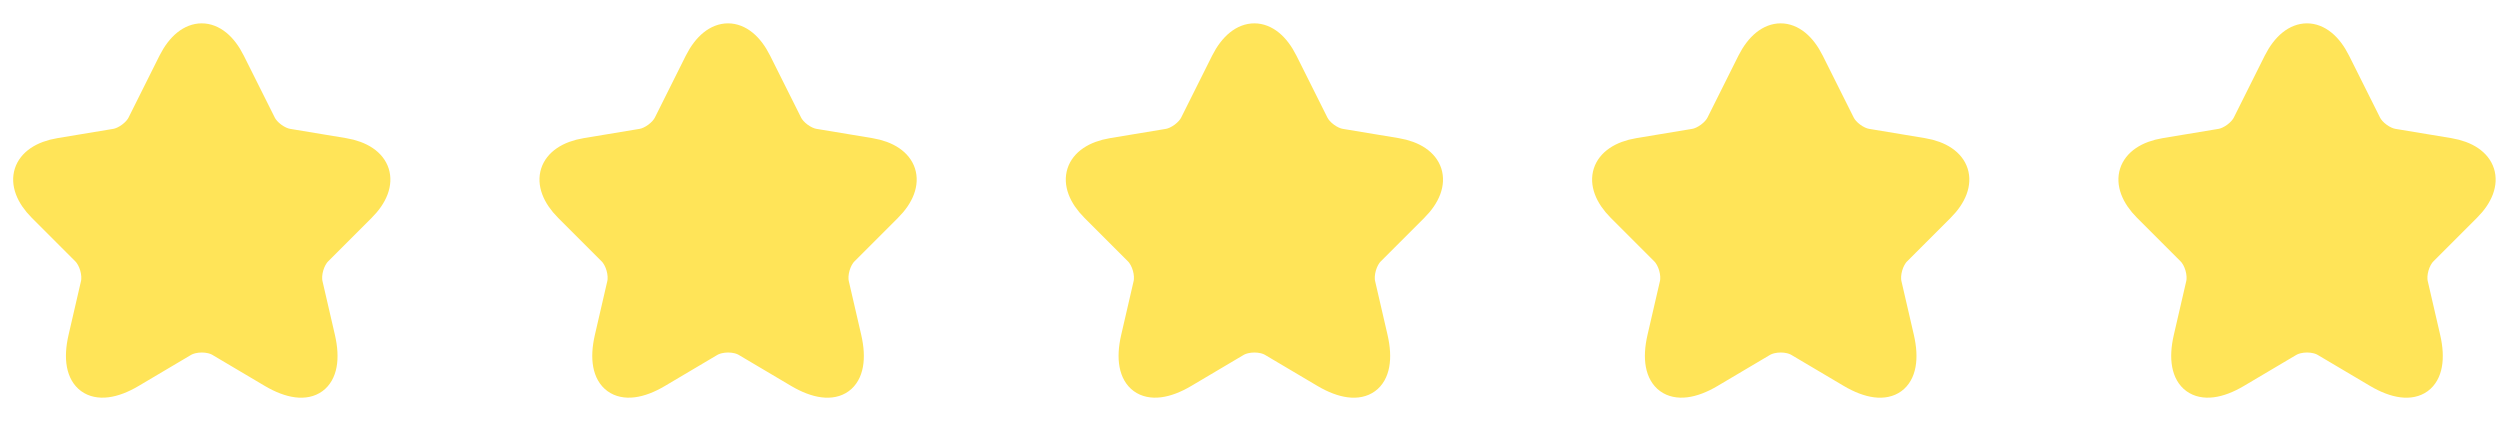 <svg width="95" height="16" viewBox="0 0 95 16" fill="none" xmlns="http://www.w3.org/2000/svg">
<path d="M8.819 2.342L9.993 4.689C10.153 5.016 10.579 5.329 10.939 5.389L13.066 5.742C14.426 5.969 14.746 6.956 13.766 7.929L12.113 9.582C11.833 9.862 11.679 10.402 11.766 10.789L12.239 12.836C12.613 14.456 11.753 15.082 10.319 14.236L8.326 13.056C7.966 12.842 7.373 12.842 7.006 13.056L5.013 14.236C3.586 15.082 2.719 14.449 3.093 12.836L3.566 10.789C3.653 10.402 3.499 9.862 3.219 9.582L1.566 7.929C0.593 6.956 0.906 5.969 2.266 5.742L4.393 5.389C4.746 5.329 5.173 5.016 5.333 4.689L6.506 2.342C7.146 1.069 8.186 1.069 8.819 2.342Z" fill="#FFE458" stroke="#FFE458" stroke-linecap="round" stroke-linejoin="round"/>
<path d="M28.819 2.342L29.993 4.689C30.153 5.016 30.579 5.329 30.939 5.389L33.066 5.742C34.426 5.969 34.746 6.956 33.766 7.929L32.113 9.582C31.833 9.862 31.679 10.402 31.766 10.789L32.239 12.836C32.613 14.456 31.753 15.082 30.319 14.236L28.326 13.056C27.966 12.842 27.373 12.842 27.006 13.056L25.013 14.236C23.586 15.082 22.719 14.449 23.093 12.836L23.566 10.789C23.653 10.402 23.499 9.862 23.219 9.582L21.566 7.929C20.593 6.956 20.906 5.969 22.266 5.742L24.393 5.389C24.746 5.329 25.173 5.016 25.333 4.689L26.506 2.342C27.146 1.069 28.186 1.069 28.819 2.342Z" fill="#FFE458" stroke="#FFE458" stroke-linecap="round" stroke-linejoin="round"/>
<path d="M48.819 2.342L49.993 4.689C50.153 5.016 50.579 5.329 50.939 5.389L53.066 5.742C54.426 5.969 54.746 6.956 53.766 7.929L52.113 9.582C51.833 9.862 51.679 10.402 51.766 10.789L52.239 12.836C52.613 14.456 51.753 15.082 50.319 14.236L48.326 13.056C47.966 12.842 47.373 12.842 47.006 13.056L45.013 14.236C43.586 15.082 42.719 14.449 43.093 12.836L43.566 10.789C43.653 10.402 43.499 9.862 43.219 9.582L41.566 7.929C40.593 6.956 40.906 5.969 42.266 5.742L44.393 5.389C44.746 5.329 45.173 5.016 45.333 4.689L46.506 2.342C47.146 1.069 48.186 1.069 48.819 2.342Z" fill="#FFE458" stroke="#FFE458" stroke-linecap="round" stroke-linejoin="round"/>
<path d="M68.819 2.342L69.993 4.689C70.153 5.016 70.579 5.329 70.939 5.389L73.066 5.742C74.426 5.969 74.746 6.956 73.766 7.929L72.113 9.582C71.833 9.862 71.679 10.402 71.766 10.789L72.239 12.836C72.613 14.456 71.753 15.082 70.319 14.236L68.326 13.056C67.966 12.842 67.373 12.842 67.006 13.056L65.013 14.236C63.586 15.082 62.719 14.449 63.093 12.836L63.566 10.789C63.653 10.402 63.499 9.862 63.219 9.582L61.566 7.929C60.593 6.956 60.906 5.969 62.266 5.742L64.393 5.389C64.746 5.329 65.173 5.016 65.333 4.689L66.506 2.342C67.146 1.069 68.186 1.069 68.819 2.342Z" fill="#FFE458" stroke="#FFE458" stroke-linecap="round" stroke-linejoin="round"/>
<path d="M88.819 2.342L89.993 4.689C90.153 5.016 90.579 5.329 90.939 5.389L93.066 5.742C94.426 5.969 94.746 6.956 93.766 7.929L92.113 9.582C91.833 9.862 91.679 10.402 91.766 10.789L92.239 12.836C92.613 14.456 91.753 15.082 90.319 14.236L88.326 13.056C87.966 12.842 87.373 12.842 87.006 13.056L85.013 14.236C83.586 15.082 82.719 14.449 83.093 12.836L83.566 10.789C83.653 10.402 83.499 9.862 83.219 9.582L81.566 7.929C80.593 6.956 80.906 5.969 82.266 5.742L84.393 5.389C84.746 5.329 85.173 5.016 85.333 4.689L86.506 2.342C87.146 1.069 88.186 1.069 88.819 2.342Z" fill="#FFE458" stroke="#FFE458" stroke-linecap="round" stroke-linejoin="round"/>
</svg>

